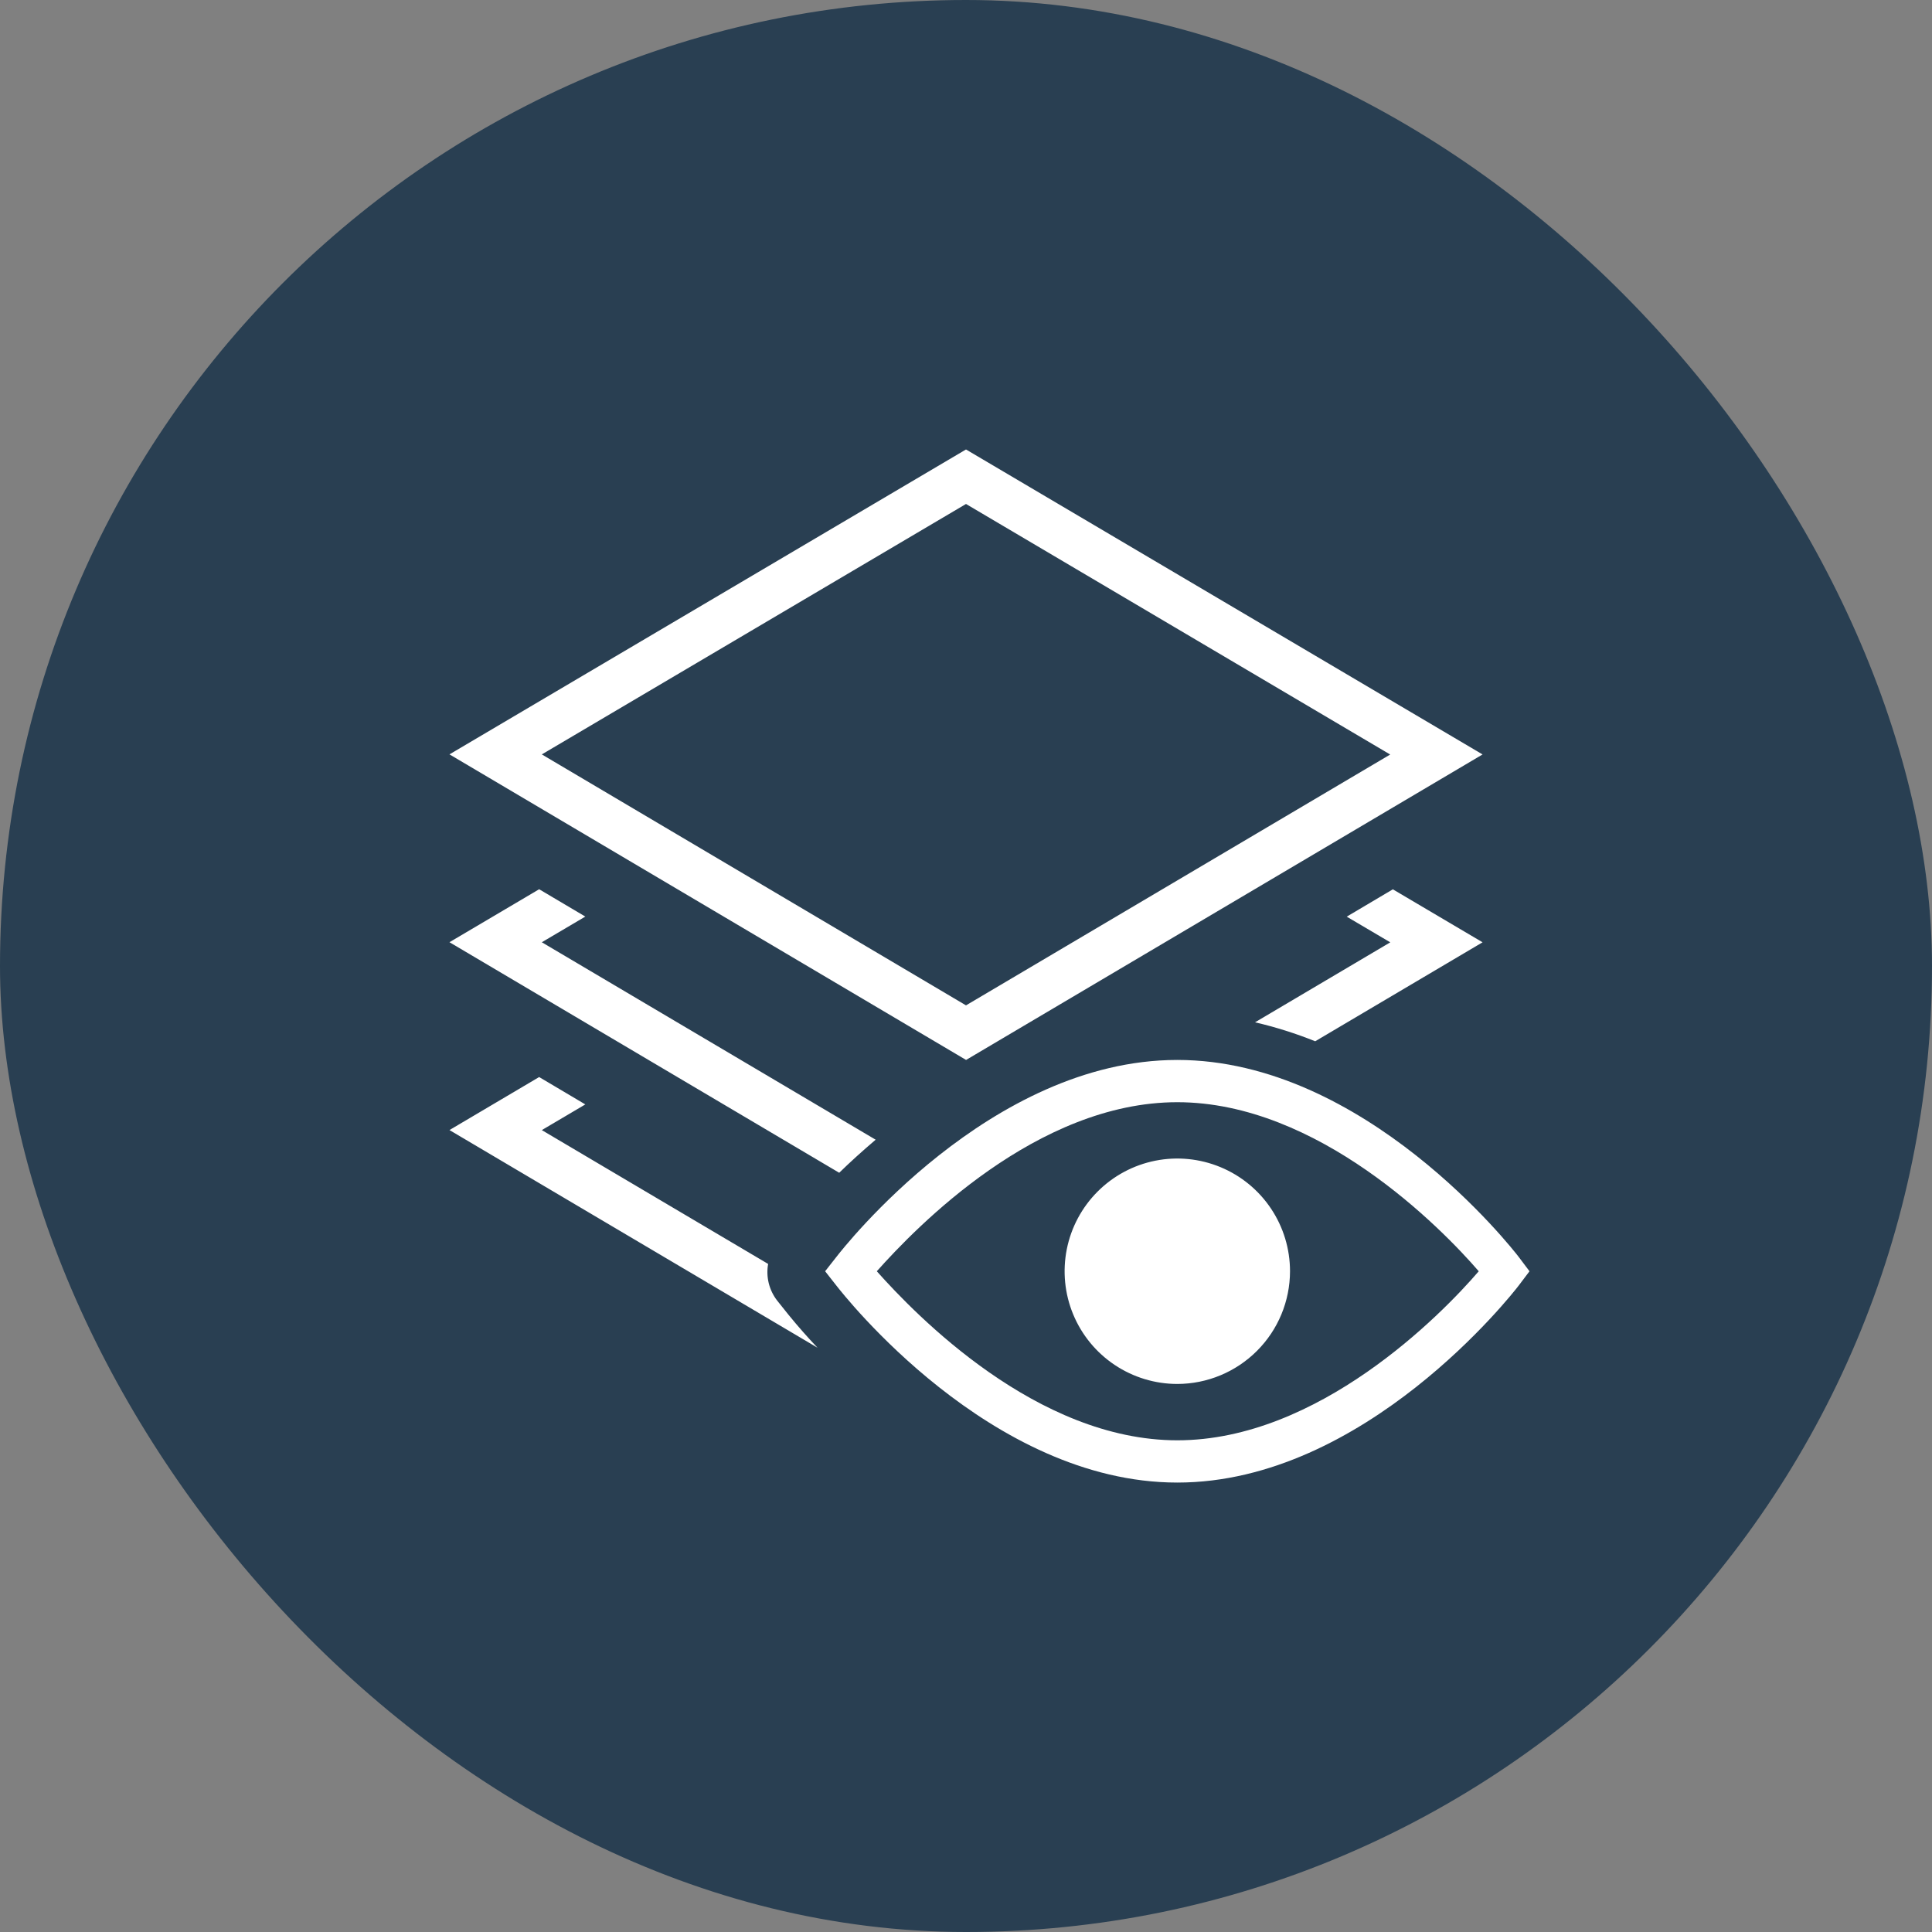 <svg width="48" height="48" viewBox="0 0 48 48" fill="none" xmlns="http://www.w3.org/2000/svg">
<rect x="0" y="0" width="48" height="48" fill="#808080" stroke="none"/>
<rect width="48" height="48" rx="24" fill="#293F52"/>
<g clip-path="url(#clip0_1140_1541)">
<path d="M31.181 25.399L34.541 23.412L33.459 22.774L34.605 22.095L36.834 23.411L32.676 25.87C32.19 25.675 31.691 25.517 31.181 25.399ZM19.6 32.677L19.308 32.312C19.209 32.184 19.138 32.037 19.099 31.88C19.061 31.724 19.055 31.561 19.084 31.402L13.461 28.077L14.542 27.439L13.395 26.759L11.167 28.076L20.311 33.484C20.064 33.224 19.827 32.955 19.6 32.677ZM24.002 26.334L11.167 18.742L24 11.167L36.834 18.744L24.002 26.334ZM13.461 18.743L24 24.978L34.539 18.746L24 12.521L13.461 18.743ZM21.756 28.316L13.461 23.41L14.542 22.772L13.395 22.093L11.167 23.409L20.85 29.137C21.115 28.878 21.419 28.602 21.755 28.316H21.756ZM37.732 31.939L38 31.584L37.732 31.228C37.58 31.028 33.909 26.334 29.25 26.334C24.596 26.334 20.942 31.02 20.786 31.22L20.5 31.584L20.786 31.948C20.942 32.146 24.595 36.834 29.25 36.834C33.909 36.834 37.58 32.139 37.732 31.939ZM29.25 27.384C32.745 27.384 35.805 30.501 36.739 31.584C35.807 32.669 32.752 35.784 29.25 35.784C25.76 35.784 22.758 32.677 21.784 31.584C22.758 30.491 25.76 27.384 29.25 27.384ZM32.05 31.584C32.05 31.03 31.886 30.488 31.578 30.028C31.271 29.568 30.834 29.209 30.322 28.997C29.81 28.785 29.247 28.729 28.704 28.837C28.161 28.945 27.662 29.212 27.27 29.604C26.879 29.995 26.612 30.494 26.504 31.037C26.396 31.581 26.451 32.144 26.663 32.655C26.875 33.167 27.234 33.604 27.695 33.912C28.155 34.219 28.697 34.384 29.25 34.384C29.993 34.383 30.704 34.087 31.229 33.562C31.754 33.038 32.049 32.326 32.05 31.584Z" fill="white"/>
</g>
<defs>
<clipPath id="clip0_1140_1541">
<rect width="28" height="28" fill="white" transform="translate(10 10)"/>
</clipPath>
</defs>
</svg>
